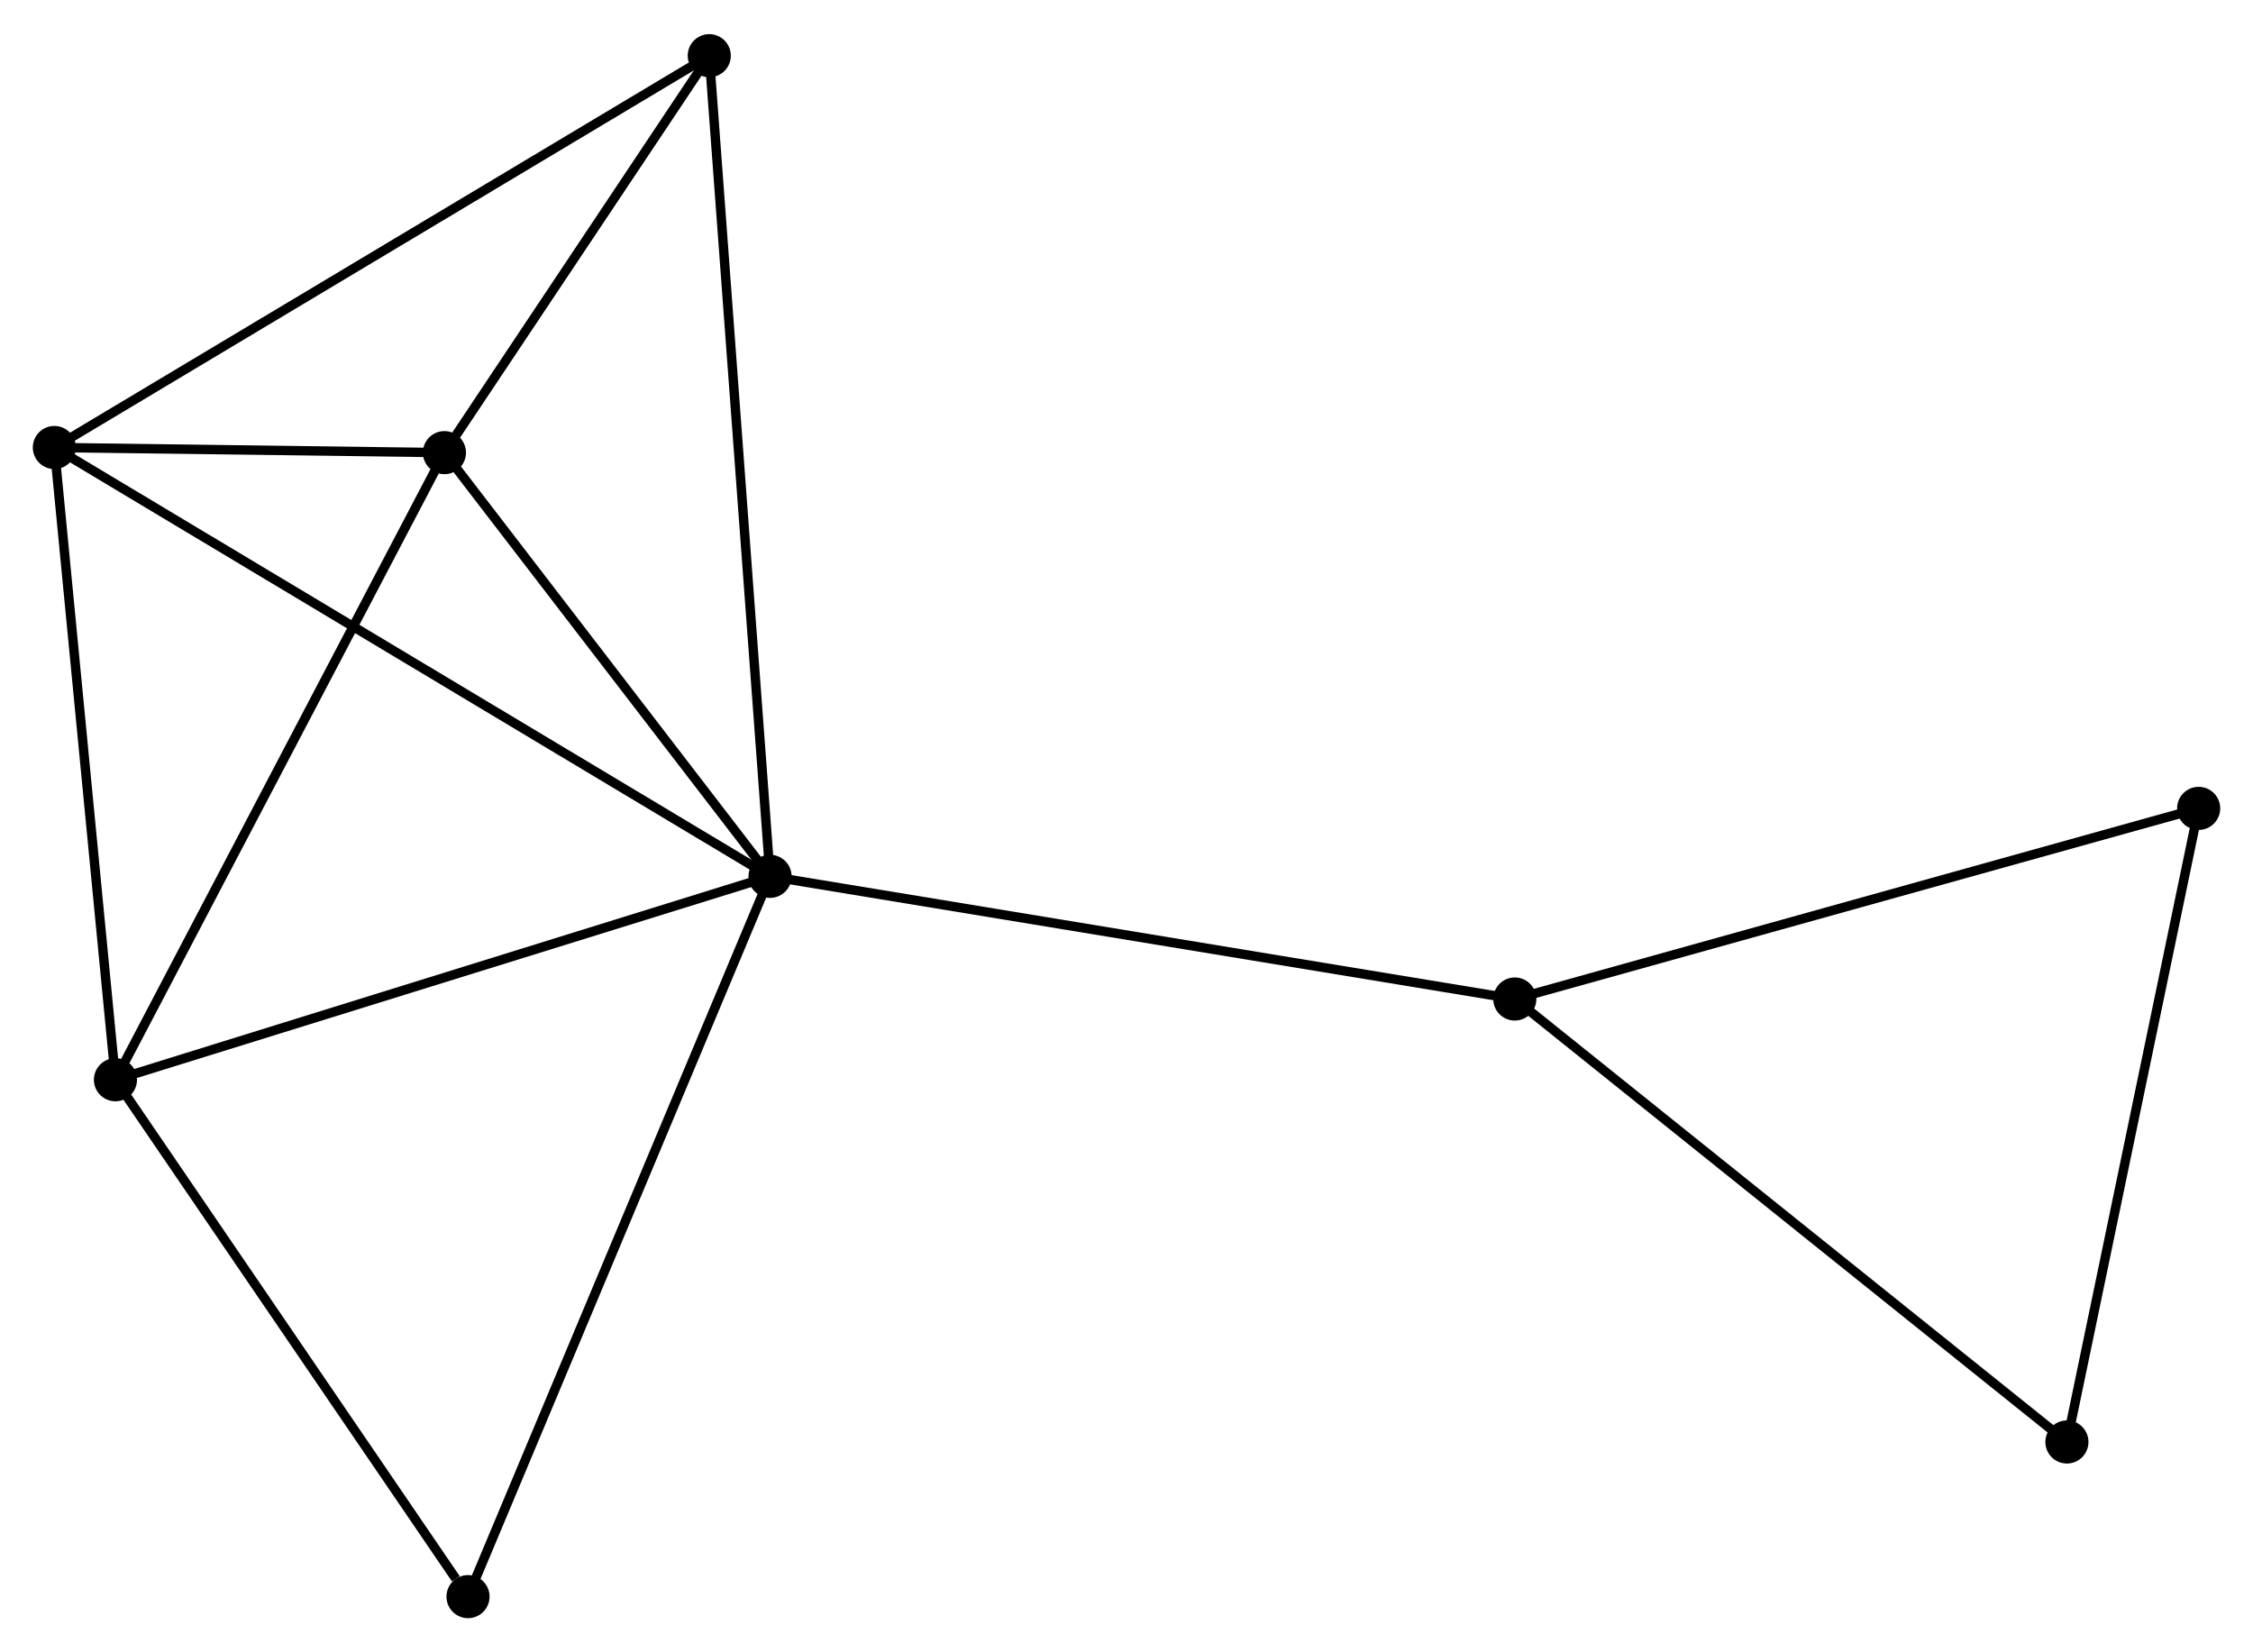 <?xml version="1.0" encoding="UTF-8" standalone="no"?>
<!DOCTYPE svg PUBLIC "-//W3C//DTD SVG 1.1//EN"
 "http://www.w3.org/Graphics/SVG/1.1/DTD/svg11.dtd">
<!-- Generated by graphviz version 2.36.0 (20140111.2315)
 -->
<!-- Title: %3 Pages: 1 -->
<svg width="240pt" height="176pt"
 viewBox="0.00 0.00 240.40 176.01" xmlns="http://www.w3.org/2000/svg" xmlns:xlink="http://www.w3.org/1999/xlink">
<g id="graph0" class="graph" transform="scale(1 1) rotate(0) translate(4 172.012)">
<title>%3</title>
<!-- 0 -->
<g id="node1" class="node"><title>0</title>
<ellipse fill="black" stroke="black" cx="78.166" cy="-78.652" rx="1.8" ry="1.8"/>
</g>
<!-- 1 -->
<g id="node2" class="node"><title>1</title>
<ellipse fill="black" stroke="black" cx="8.319" cy="-56.95" rx="1.8" ry="1.8"/>
</g>
<!-- 0&#45;&#45;1 -->
<g id="edge1" class="edge"><title>0&#45;&#45;1</title>
<path fill="none" stroke="black" d="M76.439,-78.115C66.86,-75.139 20.31,-60.675 10.242,-57.547"/>
</g>
<!-- 2 -->
<g id="node3" class="node"><title>2</title>
<ellipse fill="black" stroke="black" cx="1.8" cy="-124.407" rx="1.8" ry="1.8"/>
</g>
<!-- 0&#45;&#45;2 -->
<g id="edge2" class="edge"><title>0&#45;&#45;2</title>
<path fill="none" stroke="black" d="M76.571,-79.607C66.633,-85.562 13.299,-117.517 3.386,-123.457"/>
</g>
<!-- 3 -->
<g id="node4" class="node"><title>3</title>
<ellipse fill="black" stroke="black" cx="43.423" cy="-123.859" rx="1.8" ry="1.8"/>
</g>
<!-- 0&#45;&#45;3 -->
<g id="edge3" class="edge"><title>0&#45;&#45;3</title>
<path fill="none" stroke="black" d="M77.01,-80.156C71.735,-87.019 49.976,-115.332 44.619,-122.302"/>
</g>
<!-- 4 -->
<g id="node5" class="node"><title>4</title>
<ellipse fill="black" stroke="black" cx="71.68" cy="-166.212" rx="1.8" ry="1.8"/>
</g>
<!-- 0&#45;&#45;4 -->
<g id="edge4" class="edge"><title>0&#45;&#45;4</title>
<path fill="none" stroke="black" d="M78.031,-80.48C77.186,-91.876 72.657,-153.027 71.815,-164.393"/>
</g>
<!-- 5 -->
<g id="node6" class="node"><title>5</title>
<ellipse fill="black" stroke="black" cx="157.633" cy="-65.563" rx="1.8" ry="1.8"/>
</g>
<!-- 0&#45;&#45;5 -->
<g id="edge5" class="edge"><title>0&#45;&#45;5</title>
<path fill="none" stroke="black" d="M80.13,-78.328C91.125,-76.517 144.923,-67.657 155.737,-65.876"/>
</g>
<!-- 8 -->
<g id="node7" class="node"><title>8</title>
<ellipse fill="black" stroke="black" cx="45.939" cy="-1.8" rx="1.8" ry="1.8"/>
</g>
<!-- 0&#45;&#45;8 -->
<g id="edge6" class="edge"><title>0&#45;&#45;8</title>
<path fill="none" stroke="black" d="M77.369,-76.752C72.911,-66.119 51.094,-14.092 46.708,-3.633"/>
</g>
<!-- 1&#45;&#45;2 -->
<g id="edge7" class="edge"><title>1&#45;&#45;2</title>
<path fill="none" stroke="black" d="M8.131,-58.896C7.179,-68.746 2.901,-113.015 1.976,-122.581"/>
</g>
<!-- 1&#45;&#45;3 -->
<g id="edge8" class="edge"><title>1&#45;&#45;3</title>
<path fill="none" stroke="black" d="M9.187,-58.603C14.001,-67.78 37.396,-112.372 42.456,-122.017"/>
</g>
<!-- 1&#45;&#45;8 -->
<g id="edge9" class="edge"><title>1&#45;&#45;8</title>
<path fill="none" stroke="black" d="M9.571,-55.115C15.283,-46.742 38.843,-12.202 44.644,-3.698"/>
</g>
<!-- 2&#45;&#45;3 -->
<g id="edge10" class="edge"><title>2&#45;&#45;3</title>
<path fill="none" stroke="black" d="M4.038,-124.378C11.332,-124.282 34.356,-123.978 41.373,-123.886"/>
</g>
<!-- 2&#45;&#45;4 -->
<g id="edge11" class="edge"><title>2&#45;&#45;4</title>
<path fill="none" stroke="black" d="M3.527,-125.441C13.111,-131.174 59.683,-159.035 69.756,-165.061"/>
</g>
<!-- 3&#45;&#45;4 -->
<g id="edge12" class="edge"><title>3&#45;&#45;4</title>
<path fill="none" stroke="black" d="M44.637,-125.678C49.285,-132.645 65.916,-157.573 70.502,-164.446"/>
</g>
<!-- 6 -->
<g id="node8" class="node"><title>6</title>
<ellipse fill="black" stroke="black" cx="230.601" cy="-85.903" rx="1.8" ry="1.8"/>
</g>
<!-- 5&#45;&#45;6 -->
<g id="edge13" class="edge"><title>5&#45;&#45;6</title>
<path fill="none" stroke="black" d="M159.437,-66.066C169.532,-68.88 218.93,-82.65 228.86,-85.418"/>
</g>
<!-- 7 -->
<g id="node9" class="node"><title>7</title>
<ellipse fill="black" stroke="black" cx="216.545" cy="-18.301" rx="1.8" ry="1.8"/>
</g>
<!-- 5&#45;&#45;7 -->
<g id="edge14" class="edge"><title>5&#45;&#45;7</title>
<path fill="none" stroke="black" d="M159.089,-64.395C167.169,-57.913 206.432,-26.415 214.924,-19.602"/>
</g>
<!-- 6&#45;&#45;7 -->
<g id="edge15" class="edge"><title>6&#45;&#45;7</title>
<path fill="none" stroke="black" d="M230.195,-83.952C228.143,-74.081 218.919,-29.717 216.926,-20.131"/>
</g>
</g>
</svg>
